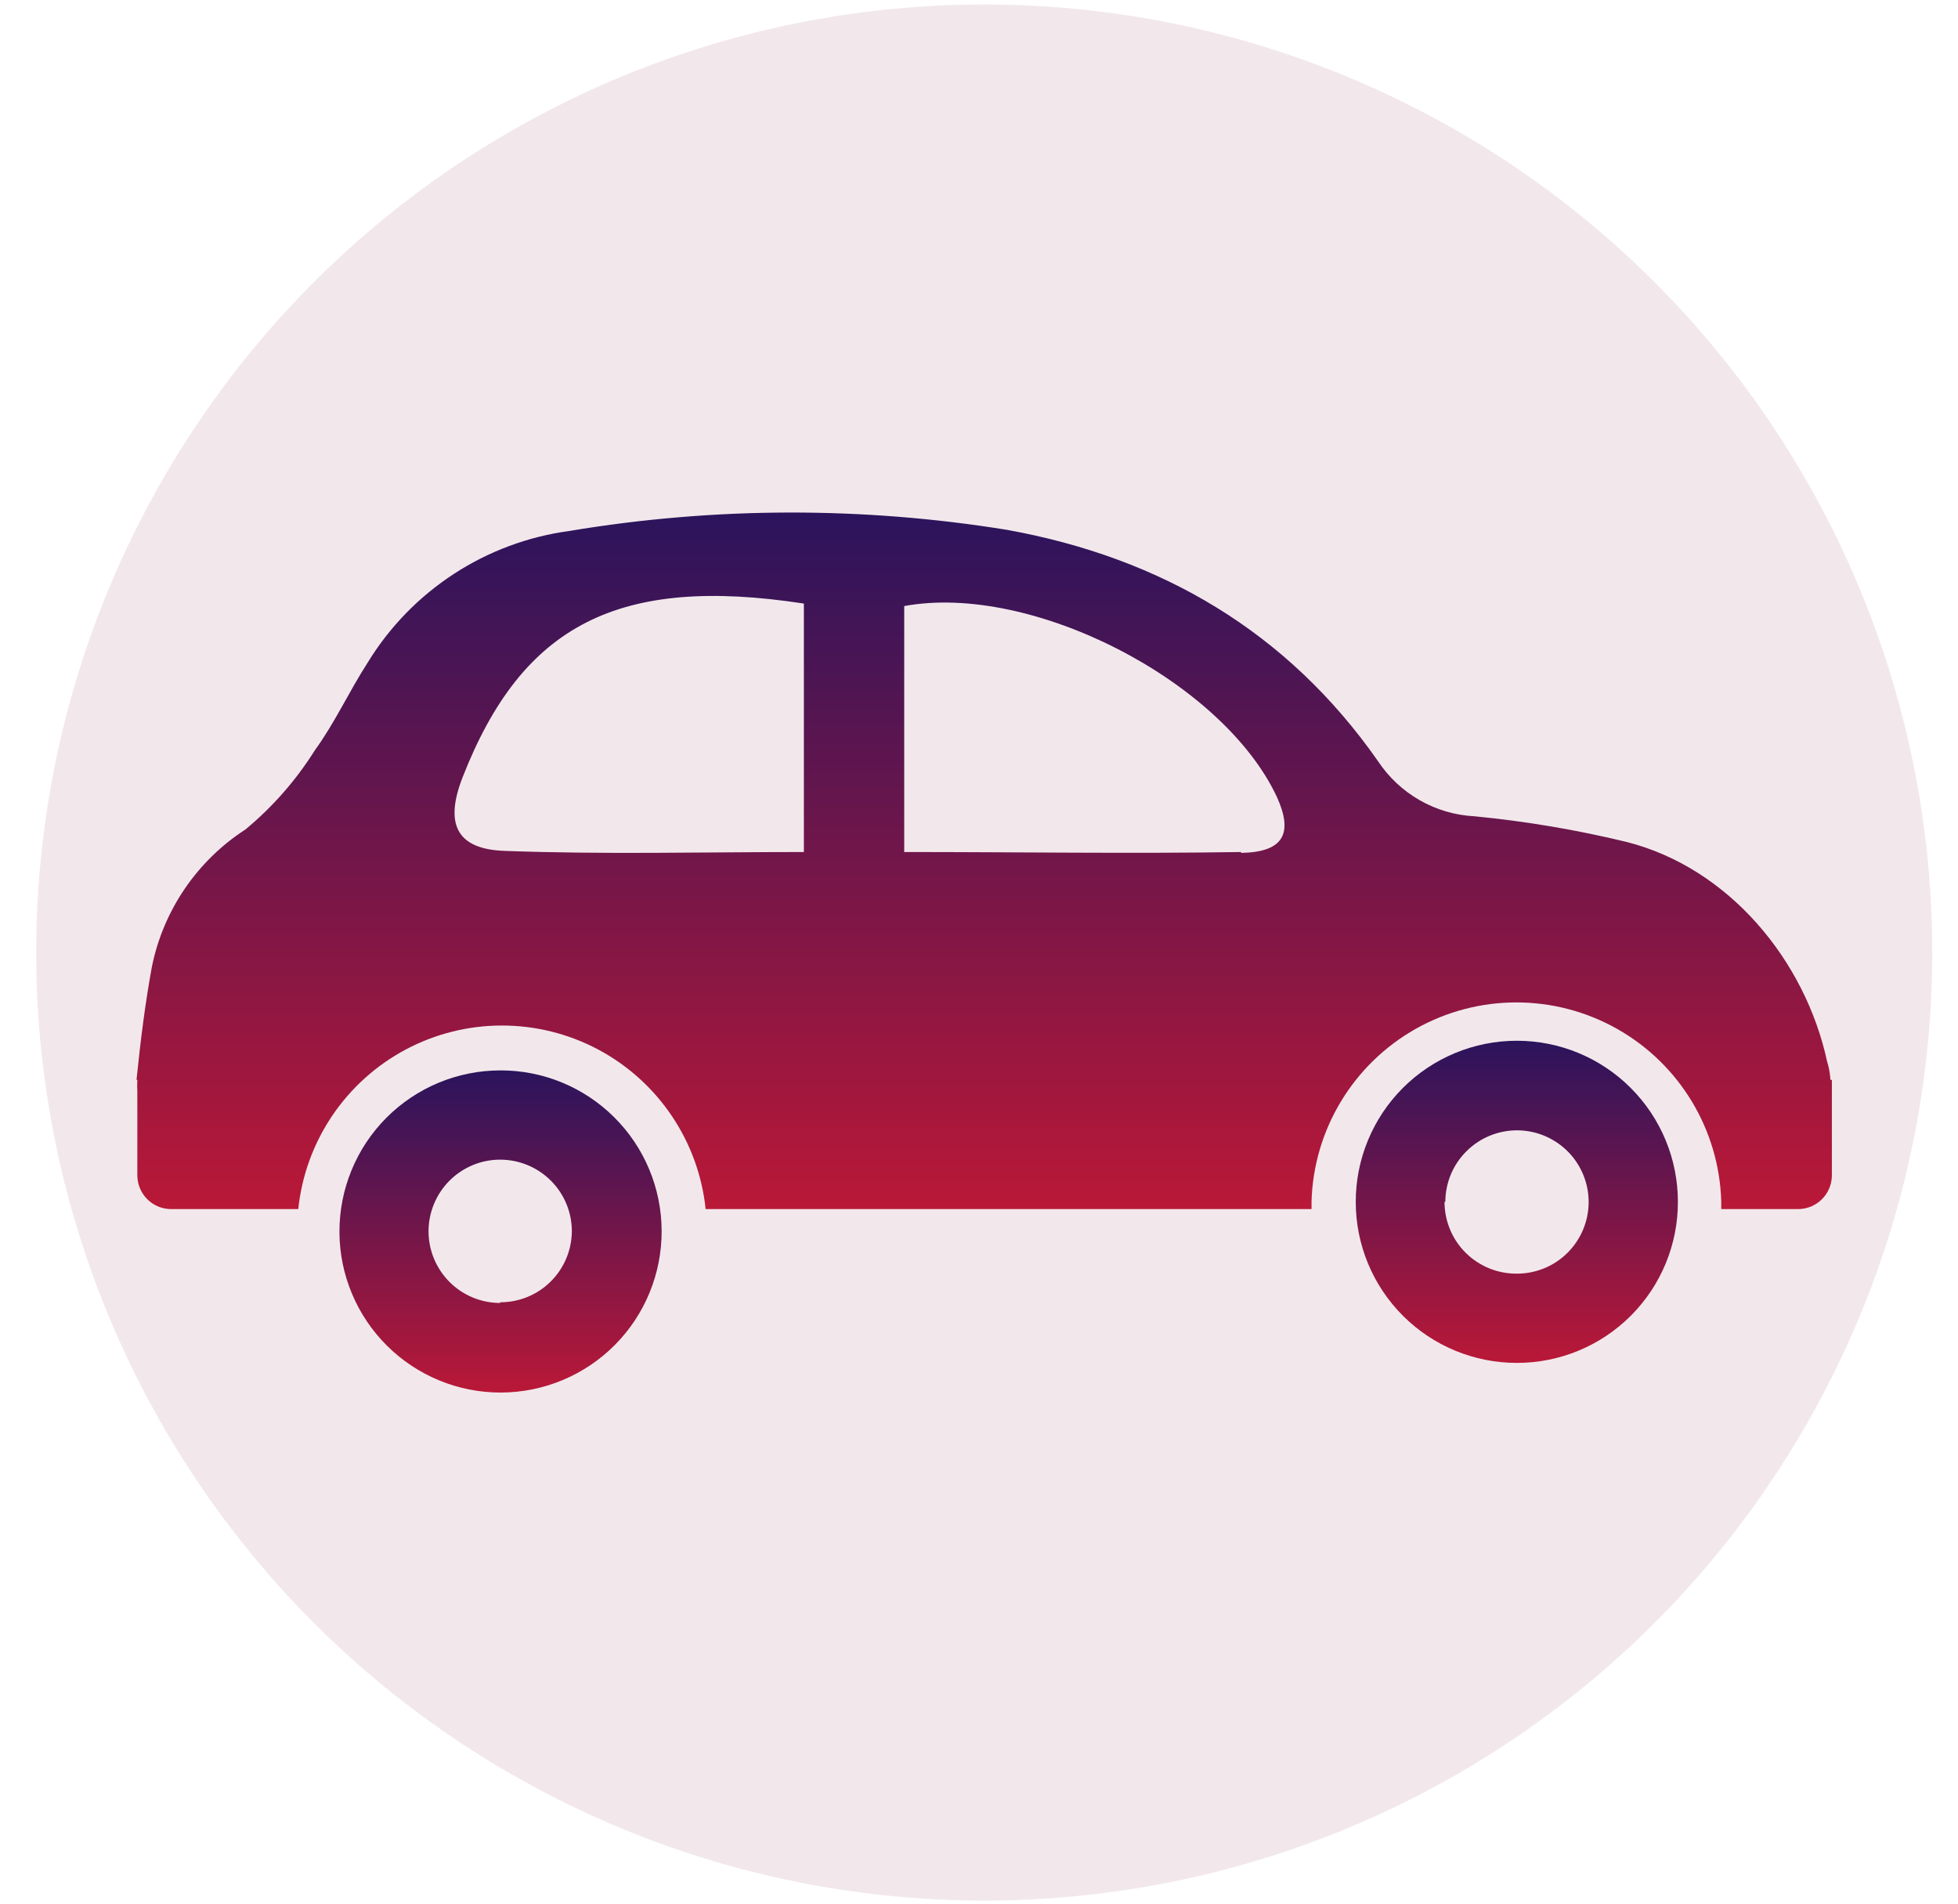 <svg width="36" height="35" viewBox="0 0 36 35" fill="none" xmlns="http://www.w3.org/2000/svg">
<circle cx="18.096" cy="17.513" r="17.431" fill="#801645" fill-opacity="0.1"/>
<path d="M33.653 19.854V19.829C33.645 19.724 33.625 19.619 33.594 19.518C33.189 17.649 31.785 15.961 29.916 15.482C28.994 15.258 28.057 15.1 27.113 15.008C26.393 14.972 25.733 14.595 25.335 13.993C23.675 11.62 21.358 10.256 18.517 9.742C15.854 9.311 13.138 9.317 10.476 9.761C8.937 9.967 7.572 10.856 6.761 12.181C6.421 12.707 6.157 13.289 5.789 13.794C5.444 14.344 5.013 14.836 4.512 15.251C3.623 15.826 3.003 16.736 2.793 17.774C2.666 18.462 2.581 19.157 2.51 19.854H2.525C2.521 19.925 2.521 19.995 2.525 20.066V21.623C2.534 21.961 2.81 22.231 3.148 22.23H5.484C5.614 20.985 6.354 19.885 7.46 19.296C8.566 18.708 9.892 18.708 10.998 19.296C12.103 19.885 12.844 20.985 12.974 22.23H24.114V22.09C24.152 20.77 24.878 19.567 26.028 18.917C27.177 18.268 28.584 18.268 29.733 18.917C30.883 19.567 31.609 20.77 31.647 22.09V22.23H33.058C33.396 22.231 33.672 21.961 33.681 21.623V19.935C33.682 19.908 33.682 19.881 33.681 19.854L33.653 19.854ZM14.78 15.665C12.912 15.665 11.093 15.712 9.277 15.644C8.384 15.613 8.175 15.139 8.505 14.292C9.601 11.489 11.37 10.574 14.78 11.097V15.665ZM22.819 15.665C20.791 15.697 18.77 15.665 16.625 15.665V11.143C18.963 10.71 22.473 12.514 23.476 14.65C23.781 15.32 23.604 15.668 22.819 15.681L22.819 15.665Z" fill="url(#paint0_linear_500_143)"/>
<path d="M9.197 19.68C8.411 19.681 7.658 19.995 7.103 20.552C6.549 21.109 6.239 21.864 6.241 22.65C6.243 23.435 6.558 24.188 7.115 24.742C7.673 25.296 8.428 25.606 9.213 25.603C9.999 25.6 10.752 25.285 11.305 24.728C11.859 24.17 12.168 23.415 12.165 22.629C12.162 21.844 11.848 21.093 11.291 20.54C10.735 19.987 9.981 19.677 9.197 19.68ZM9.197 23.956V23.956C8.847 23.956 8.512 23.817 8.265 23.57C8.018 23.322 7.879 22.987 7.879 22.637C7.88 22.288 8.019 21.953 8.266 21.706C8.514 21.459 8.849 21.32 9.199 21.321C9.548 21.322 9.883 21.461 10.13 21.709C10.377 21.956 10.515 22.292 10.514 22.641C10.511 22.988 10.37 23.32 10.123 23.564C9.877 23.808 9.543 23.944 9.197 23.943L9.197 23.956Z" fill="url(#paint1_linear_500_143)"/>
<path d="M30.85 22.096C30.85 21.311 30.538 20.557 29.982 20.002C29.427 19.446 28.673 19.134 27.887 19.135C27.102 19.135 26.348 19.448 25.793 20.003C25.238 20.559 24.926 21.313 24.927 22.099C24.927 22.884 25.24 23.638 25.796 24.193C26.352 24.748 27.106 25.059 27.891 25.058C28.677 25.058 29.43 24.746 29.985 24.19C30.54 23.635 30.851 22.882 30.85 22.096L30.85 22.096ZM26.574 22.096H26.574C26.575 21.746 26.715 21.411 26.964 21.165C27.212 20.918 27.549 20.78 27.899 20.782C28.249 20.784 28.584 20.926 28.83 21.175C29.075 21.424 29.212 21.761 29.209 22.111C29.206 22.461 29.063 22.796 28.813 23.041C28.563 23.286 28.226 23.421 27.876 23.417C27.526 23.416 27.191 23.277 26.944 23.029C26.697 22.782 26.559 22.446 26.559 22.096L26.574 22.096Z" fill="url(#paint2_linear_500_143)"/>
<defs>
<linearGradient id="paint0_linear_500_143" x1="18.096" y1="9.423" x2="18.096" y2="22.23" gradientUnits="userSpaceOnUse">
<stop stop-color="#2B145C"/>
<stop offset="1" stop-color="#BA1837"/>
</linearGradient>
<linearGradient id="paint1_linear_500_143" x1="9.203" y1="19.68" x2="9.203" y2="25.603" gradientUnits="userSpaceOnUse">
<stop stop-color="#2B145C"/>
<stop offset="1" stop-color="#BA1837"/>
</linearGradient>
<linearGradient id="paint2_linear_500_143" x1="27.889" y1="19.135" x2="27.889" y2="25.058" gradientUnits="userSpaceOnUse">
<stop stop-color="#2B145C"/>
<stop offset="1" stop-color="#BA1837"/>
</linearGradient>
</defs>
</svg>
